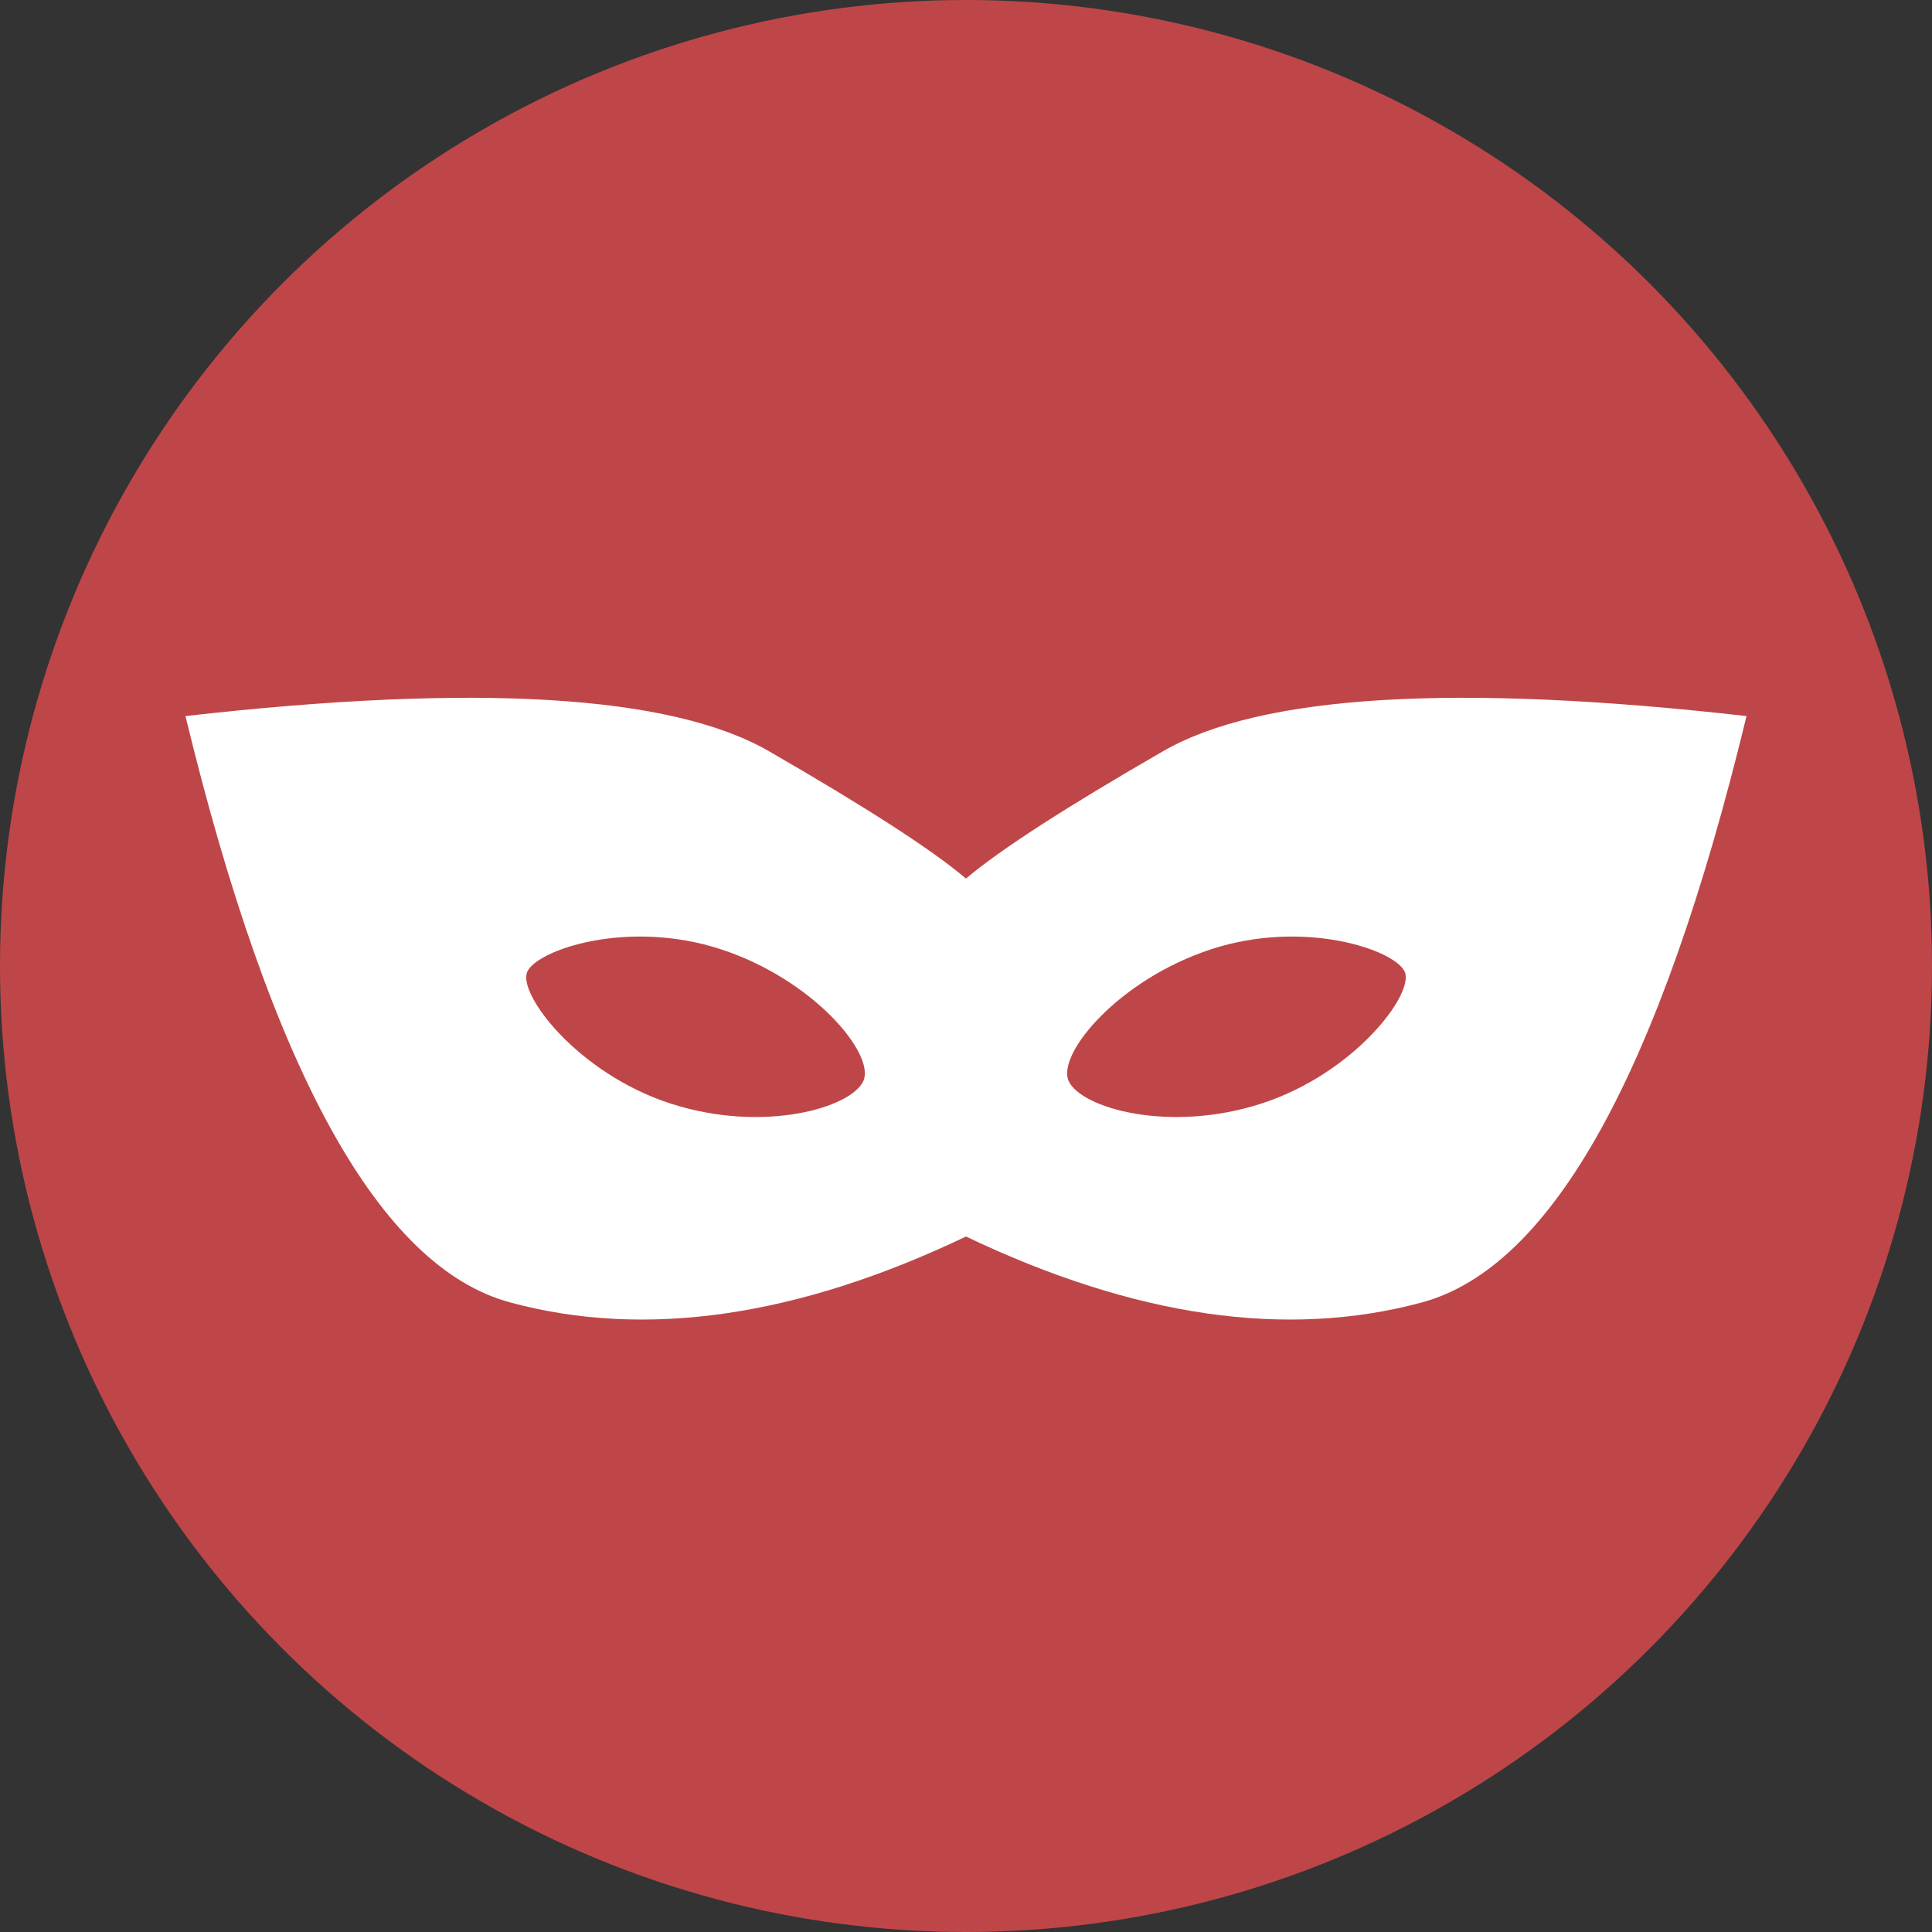 <svg xmlns="http://www.w3.org/2000/svg" width="1000" height="1000" viewBox="0 0 1000 1000">
  <rect x="0" y="0" width="1000" height="1000" fill="#333333" stroke="none"/>
  <g id="carbon-costume-logo-circle" fill="none" fill-rule="evenodd" stroke="none" stroke-width="1">
    <circle id="Oval" cx="500" cy="500" r="500" fill="#BF4648"/>
    <path id="Combined-Shape" fill="#FFF" d="M264 674.12c-67.415-18.244-123.415-119.403-168-303.478 150.667-17.095 251.333-11.033 302 18.186 50.16 28.927 83.985 50.753 101.475 65.48l.525.444.525-.444c17.49-14.727 51.315-36.553 101.475-65.48 50.667-29.219 151.333-35.28 302-18.186-44.585 184.075-100.585 285.234-168 303.478-70 18.944-148.667 7.578-236-34.099-87.333 41.677-166 53.043-236 34.1zm8.924-171.178c-5.155 11.348 25.966 52.599 74.007 68.208 48.041 15.61 93.796 2.275 99.965-11.68 6.169-13.956-25.966-52.6-74.007-68.209-48.041-15.609-94.81.334-99.965 11.681zm454.152 0c-5.155-11.347-51.924-27.29-99.965-11.68-48.04 15.609-80.176 54.252-74.007 68.207 6.169 13.956 51.924 27.29 99.965 11.681 48.04-15.61 79.162-56.86 74.007-68.208z"/>
  </g>
</svg>
